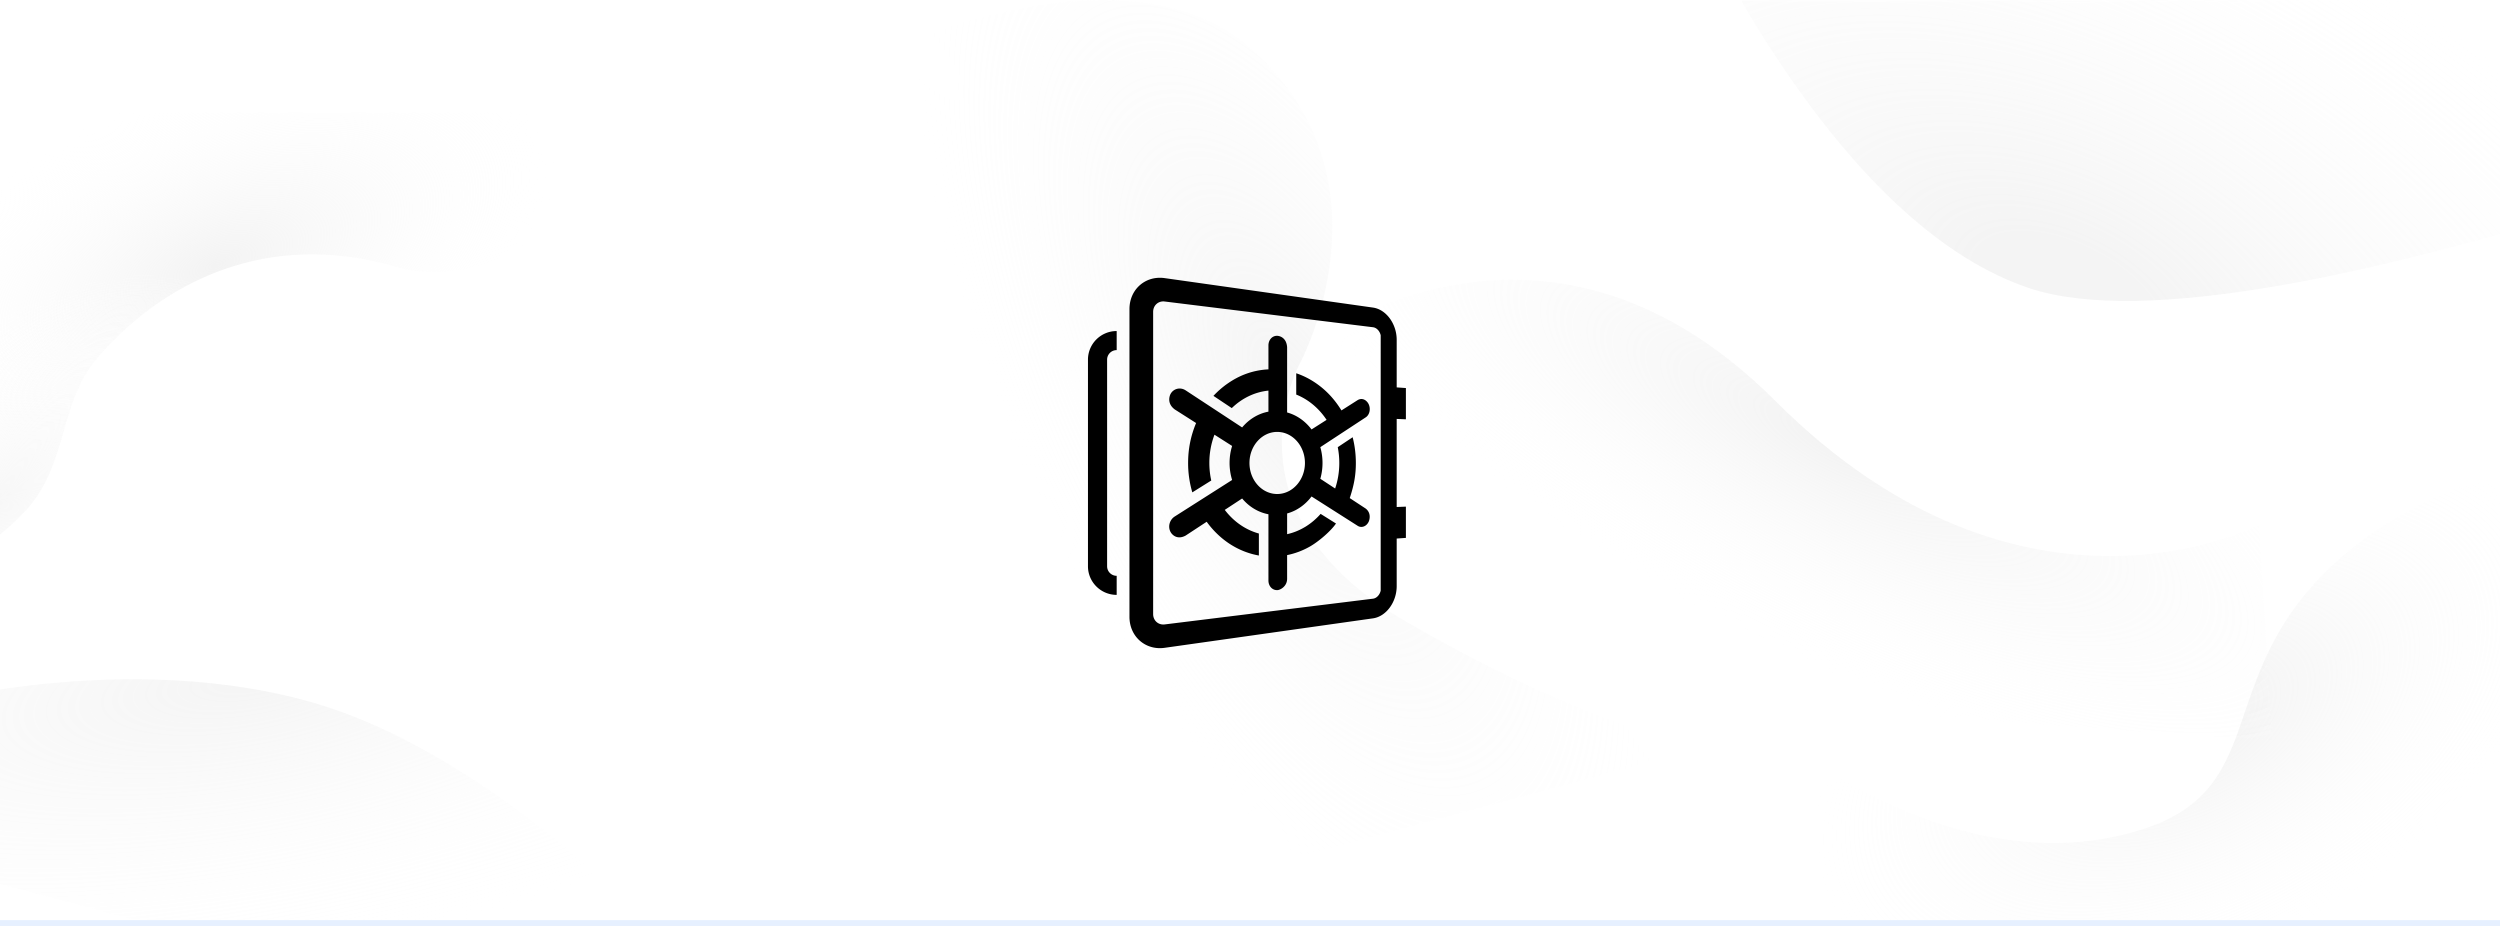 <svg xmlns="http://www.w3.org/2000/svg" xmlns:xlink="http://www.w3.org/1999/xlink" width="432" height="160" fill="none"><rect width="100%" height="100%" fill="#808080" stroke="none"/><linearGradient id="a"><stop offset=".129" stop-color="#dbdbdb"/><stop offset="1" stop-color="#fff" stop-opacity="0"/></linearGradient><radialGradient xlink:href="#a" id="e" cx="0" cy="0" r="1" gradientTransform="matrix(34.762 -68.321 126.51 64.368 357.202 52.02)" gradientUnits="userSpaceOnUse"/><radialGradient id="f" cx="0" cy="0" r="1" gradientTransform="matrix(-42.916 21.593 -50.107 -99.588 223.182 68.542)" gradientUnits="userSpaceOnUse"><stop offset="0" stop-color="#dbdbdb"/><stop offset="0" stop-color="#dbdbdb"/><stop offset="1" stop-color="#fff" stop-opacity="0"/></radialGradient><radialGradient id="g" cx="0" cy="0" r="1" gradientTransform="matrix(-11.467 -28.8 57.523 -22.903 37.333 45.869)" gradientUnits="userSpaceOnUse"><stop offset="0" stop-color="#e7e7e7"/><stop offset="1" stop-color="#fff" stop-opacity="0"/></radialGradient><radialGradient id="h" cx="0" cy="0" r="1" gradientTransform="matrix(16.8 21.067 -42.261 33.702 -.8 86.669)" gradientUnits="userSpaceOnUse"><stop offset="0" stop-color="#f7f7f7"/><stop offset="1" stop-color="#fff" stop-opacity="0"/></radialGradient><radialGradient xlink:href="#a" id="i" cx="0" cy="0" r="1" gradientTransform="matrix(18.845 36.133 -63.073 32.895 378.221 124.669)" gradientUnits="userSpaceOnUse"/><linearGradient id="b"><stop offset="0" stop-color="#dbdbdb"/><stop offset="1" stop-color="#fff" stop-opacity="0"/></linearGradient><radialGradient xlink:href="#b" id="j" cx="0" cy="0" r="1" gradientTransform="matrix(9.473 48.937 -145.098 28.089 44.26 116.862)" gradientUnits="userSpaceOnUse"/><radialGradient xlink:href="#b" id="k" cx="0" cy="0" r="1" gradientTransform="matrix(-16.733 33.121 -101.41 -51.233 317.533 76.214)" gradientUnits="userSpaceOnUse"/><clipPath id="c"><path d="M0 0h432v160H0z"/></clipPath><clipPath id="l"><path d="M188 48h56v64h-56z"/></clipPath><mask id="d" width="448" height="160" x="-8" y="0" maskUnits="userSpaceOnUse"><path fill="#c4c4c4" d="M-8 0h448v160H-8z"/></mask><g clip-path="url(#c)"><path fill="#fff" d="M0 0h432v160H0z"/><g mask="url(#d)"><path fill="url(#e)" fill-opacity=".3" d="M350.618 49.781c-40.027-13.427-67.152-85.302-67.152-85.302l116.397-45.811 116.136 92.674S390.647 63.21 350.618 49.782z"/><path fill="url(#f)" fill-opacity=".3" d="M216.567 8.746c-24.872-22.605-76.217 5.788-76.217 5.788l38.99 145.512 115.078-30.835s-18.512-2.775-51.405-21.767c-32.893-18.991-18.291-44.855-18.291-44.855s16.716-31.239-8.155-53.843z"/><path fill="url(#g)" fill-opacity=".5" d="M4.132 88.568C-16.163 109.74-54.4 107.681-54.4 107.681V19.469h177.066S91.2 52.802 68.533 46.135C45.866 39.47 27.806 49.031 16.8 61.87c-6.77 7.897-4.94 18.636-12.668 26.7z"/><path fill="url(#h)" d="M4.132 88.568C-16.163 109.74-54.4 107.681-54.4 107.681V19.469h177.066S91.2 52.802 68.533 46.135C45.866 39.47 27.806 49.031 16.8 61.87c-6.77 7.897-4.94 18.636-12.668 26.7z"/><path fill="url(#i)" fill-opacity=".3" d="M364.523 144.753c-29.187 5.653-55.99-16.662-55.99-16.662v42.845h145.334V78.402s-31.568 0-52.118 20.53c-20.549 20.53-8.04 40.167-37.226 45.821z"/><path fill="url(#j)" fill-opacity=".3" d="M52.629 121.001c-34.193-9.162-70.654 1.928-70.654 1.928l-6.242 23.296 138.836 37.201 4.504-16.809s-32.251-36.454-66.444-45.616z"/><path fill="url(#k)" fill-opacity=".35" d="M306.818 69.315c-42.864-42.865-85.006-6.742-85.006-6.742s40.118 51.869 51.699 55.227c11.579 3.359 119.166 10.036 119.166 10.036l-2.349-37.135s-40.643 21.479-83.51-21.386z"/></g><g clip-path="url(#l)"><path fill="#000" d="M238.584 57.934c-.165-.726-.698-1.31-1.333-1.388l-35.995-4.447c-1.094-.135-1.993.668-1.993 1.79v52.221c0 1.123.899 1.926 1.993 1.791l35.995-4.447c.635-.078 1.168-.662 1.332-1.388zm2.764 14.457V87.61l1.59-.065v5.402l-1.59.112v8.229c0 2.748-1.815 5.24-4.097 5.563l-35.995 5.091c-3.315.47-6.085-1.931-6.085-5.362V53.421c0-3.431 2.77-5.831 6.085-5.362l35.995 5.09c2.282.324 4.097 2.816 4.097 5.564v8.229l1.59.112v5.402zm-15.856 7.783c.086-3.026-2.104-5.567-4.839-5.54-2.545.027-4.657 2.308-4.743 5.184-.094 3.172 2.261 5.713 5.061 5.538 2.476-.154 4.442-2.434 4.521-5.182zm11.018 9.972c-.381.82-1.232 1.145-1.901.719l-7.974-5.074c-1.071 1.419-2.537 2.474-4.221 2.935v3.581c2.261-.505 4.259-1.767 5.789-3.507l2.655 1.663c-.846 1.26-2.966 3.118-4.581 4.02a13.327 13.327 0 0 1-3.863 1.44v4.079c0 1.32-1.158 1.916-1.602 1.963-.895.096-1.626-.642-1.626-1.647V88.864c-1.767-.328-3.354-1.305-4.545-2.726l-3.002 1.97c1.522 2.005 3.579 3.45 5.894 4.085v3.8a13.13 13.13 0 0 1-2.492-.7c-1.831-.71-3.502-1.813-4.957-3.281a15.534 15.534 0 0 1-1.569-1.852l-3.63 2.383c-1.337.742-2.253.005-2.588-.575-.53-.916-.215-2.136.7-2.719l9.914-6.309a9.954 9.954 0 0 1-.441-2.94c0-1.03.156-2.018.441-2.94l-3.052-1.943a13.77 13.77 0 0 0-.884 4.883c0 1.044.115 2.06.331 3.032l-3.273 2.05a17.892 17.892 0 0 1-.727-5.082c0-2.343.419-4.592 1.38-6.902l-3.689-2.348c-1.425-1.063-.875-2.417-.7-2.718.528-.912 1.689-1.166 2.588-.575l9.756 6.405c1.191-1.42 2.778-2.398 4.545-2.726v-3.637c-2.387.24-4.586 1.326-6.334 3.022l-3.169-2.113c1.573-1.7 3.527-2.99 5.358-3.702a13.01 13.01 0 0 1 4.145-.88v-4.144c0-.946.648-1.656 1.471-1.656.379 0 1.632.235 1.757 1.972v11.276c1.684.46 3.15 1.516 4.221 2.935l2.601-1.655c-1.3-1.969-3.117-3.518-5.246-4.372V64.5a13.52 13.52 0 0 1 2.287 1.016 14.763 14.763 0 0 1 4.254 3.604 16.44 16.44 0 0 1 1.27 1.802l2.808-1.788c.893-.51 1.634.144 1.901.72.38.816.154 1.826-.507 2.26l-7.852 5.154A9.95 9.95 0 0 1 228.53 80a9.95 9.95 0 0 1-.379 2.732l2.563 1.682c.463-1.374.717-2.861.717-4.414 0-.937-.093-1.85-.267-2.728l2.575-1.717c.368 1.44.553 2.927.553 4.445 0 2.037-.286 3.744-1.055 6.07l2.767 1.817c1.016.815.631 1.99.506 2.26zm-43.548-32.941v3.294c-.912 0-1.654.738-1.654 1.647v35.708c0 .909.742 1.647 1.654 1.647v3.294c-2.736 0-4.962-2.216-4.962-4.94v-35.71c0-2.724 2.226-4.94 4.962-4.94z"/></g><path fill="#e6f0ff" d="M0 159h432v1H0z"/></g></svg>